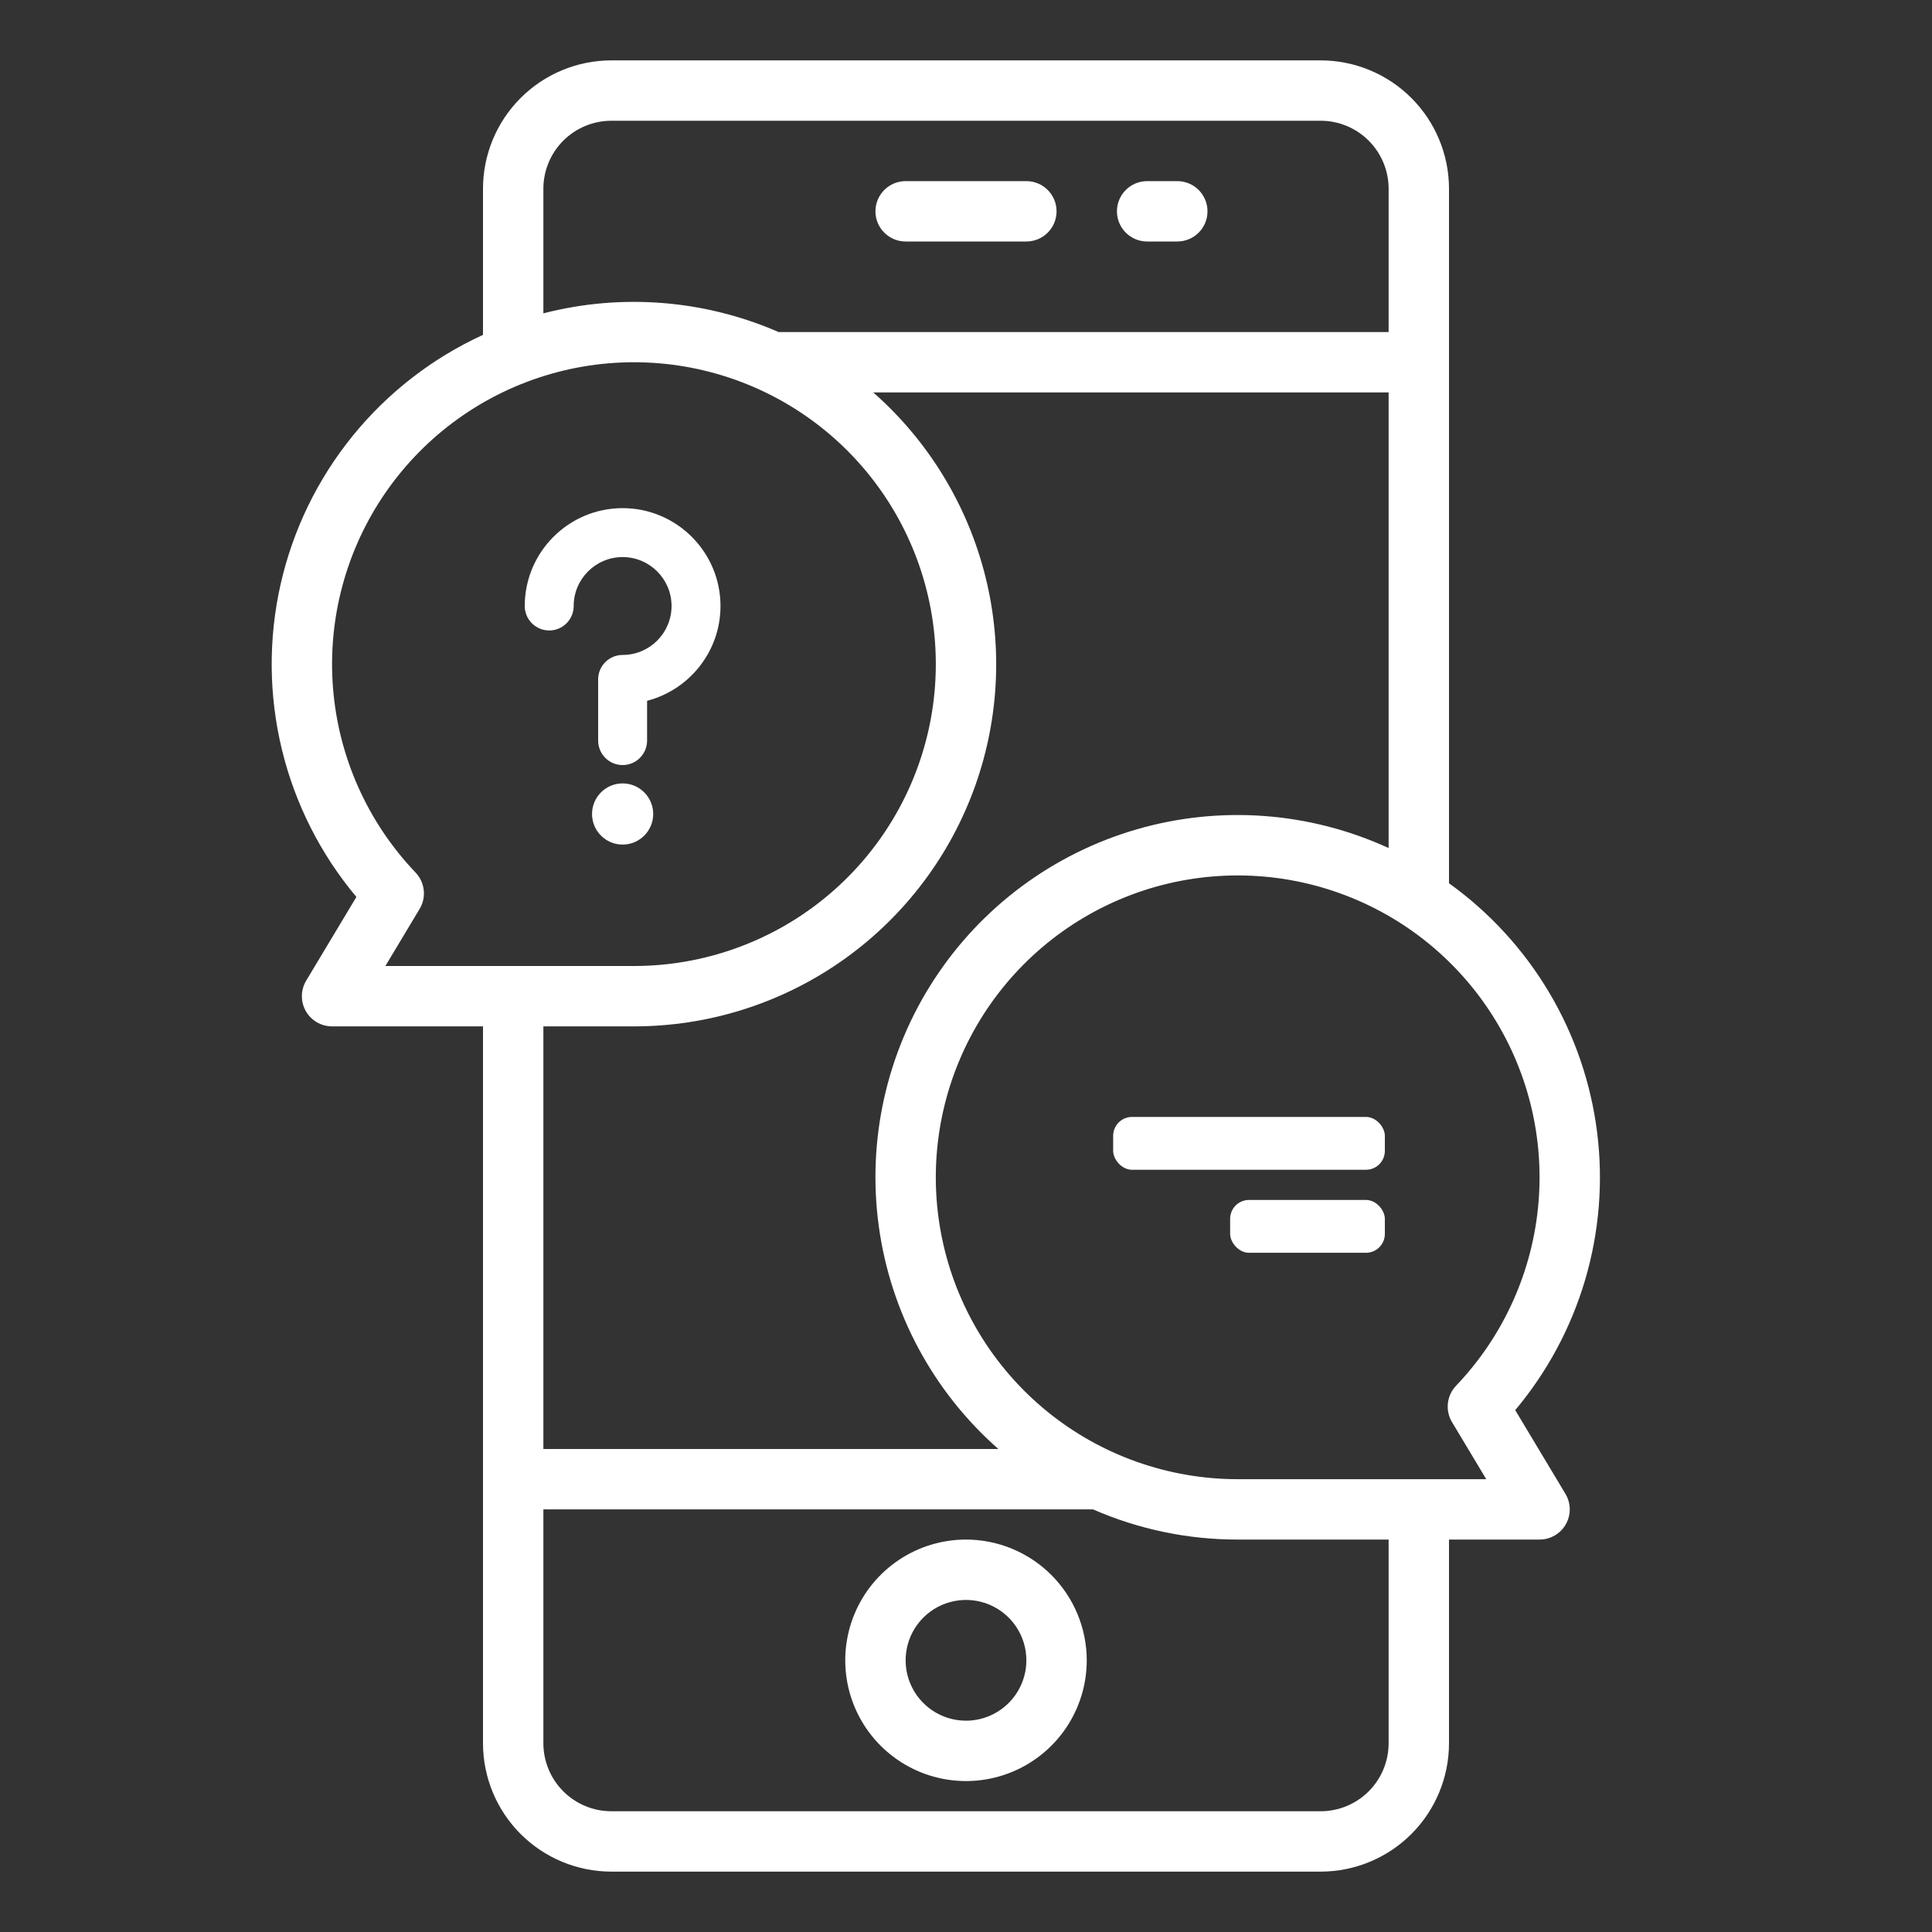 <svg width="512"  height="512" viewBox="0 0 512 512" fill="#fff" xmlns="http://www.w3.org/2000/svg">
<rect x="0" y="0" width="512" height="512" fill="#333333" stroke="none"/>
<path d="M256 408C249.671 408 243.484 409.877 238.222 413.393C232.959 416.909 228.858 421.907 226.436 427.754C224.014 433.601 223.38 440.035 224.615 446.243C225.85 452.45 228.897 458.152 233.373 462.627C237.848 467.103 243.55 470.15 249.757 471.385C255.965 472.62 262.399 471.986 268.246 469.564C274.093 467.142 279.091 463.041 282.607 457.778C286.123 452.516 288 446.329 288 440C287.99 431.516 284.616 423.382 278.617 417.383C272.618 411.384 264.484 408.01 256 408V408ZM256 456C252.836 456 249.742 455.062 247.111 453.304C244.48 451.545 242.429 449.047 241.218 446.123C240.007 443.199 239.69 439.982 240.307 436.879C240.925 433.775 242.449 430.924 244.686 428.686C246.924 426.449 249.775 424.925 252.879 424.307C255.982 423.69 259.199 424.007 262.123 425.218C265.047 426.429 267.545 428.48 269.304 431.111C271.062 433.742 272 436.835 272 440C271.995 444.242 270.308 448.309 267.308 451.308C264.309 454.308 260.242 455.995 256 456V456Z" fill="#fff"/>
<path d="M240 64H272C274.122 64 276.157 63.157 277.657 61.657C279.157 60.157 280 58.122 280 56C280 53.878 279.157 51.843 277.657 50.343C276.157 48.843 274.122 48 272 48H240C237.878 48 235.843 48.843 234.343 50.343C232.843 51.843 232 53.878 232 56C232 58.122 232.843 60.157 234.343 61.657C235.843 63.157 237.878 64 240 64Z" fill="#fff"/>
<path d="M304 64H312C314.122 64 316.157 63.157 317.657 61.657C319.157 60.157 320 58.122 320 56C320 53.878 319.157 51.843 317.657 50.343C316.157 48.843 314.122 48 312 48H304C301.878 48 299.843 48.843 298.343 50.343C296.843 51.843 296 53.878 296 56C296 58.122 296.843 60.157 298.343 61.657C299.843 63.157 301.878 64 304 64Z" fill="#fff"/>
<path d="M384 234.073V50C383.99 40.986 380.405 32.343 374.031 25.97C367.656 19.595 359.014 16.01 350 16H162C152.986 16.01 144.344 19.595 137.969 25.97C131.595 32.343 128.01 40.986 128 50V88.741C114.567 94.897 102.737 104.072 93.43 115.55C84.124 127.028 77.593 140.499 74.346 154.914C71.1 169.33 71.225 184.3 74.712 198.659C78.198 213.019 84.953 226.379 94.45 237.7L81.14 259.884C80.412 261.098 80.018 262.483 80.001 263.899C79.983 265.315 80.341 266.71 81.038 267.942C81.736 269.174 82.748 270.198 83.971 270.911C85.194 271.624 86.584 272 88 272H128V462C128.01 471.014 131.595 479.656 137.969 486.031C144.344 492.405 152.986 495.99 162 496H350C359.014 495.99 367.656 492.405 374.031 486.031C380.405 479.656 383.99 471.014 384 462V408H408C409.416 408 410.806 407.624 412.029 406.911C413.252 406.198 414.264 405.174 414.962 403.942C415.659 402.71 416.017 401.315 415.999 399.899C415.982 398.483 415.588 397.098 414.86 395.884L401.55 373.7C410.042 363.58 416.353 351.815 420.087 339.143C423.821 326.471 424.898 313.164 423.251 300.056C421.603 286.948 417.267 274.322 410.512 262.968C403.758 251.614 394.732 241.777 384 234.073V234.073ZM144 50C144.006 45.228 145.904 40.653 149.278 37.278C152.653 33.904 157.228 32.006 162 32H350C354.772 32.006 359.347 33.904 362.722 37.278C366.096 40.653 367.994 45.228 368 50V88H206.345C186.699 79.437 164.753 77.691 144 83.038V50ZM368 104V224.741C347.062 215.129 323.365 213.37 301.238 219.786C279.11 226.203 260.03 240.366 247.482 259.688C234.934 279.01 229.757 302.201 232.896 325.025C236.034 347.849 247.279 368.782 264.577 384H144V272H168C187.505 272.01 206.549 266.075 222.595 254.987C238.642 243.898 250.928 228.183 257.817 209.936C264.706 191.688 265.87 171.774 261.154 152.848C256.439 133.922 246.068 116.883 231.423 104H368ZM102.129 256L111.204 240.876C112.106 239.373 112.489 237.616 112.295 235.874C112.101 234.132 111.34 232.502 110.13 231.235C97.406 217.904 89.675 200.589 88.243 182.216C86.811 163.843 91.766 145.54 102.271 130.398C112.776 115.257 128.186 104.206 145.897 99.115C163.608 94.022 182.534 95.201 199.476 102.452C216.418 109.702 230.338 122.579 238.882 138.907C247.427 155.235 250.072 174.012 246.372 192.065C242.671 210.118 232.851 226.34 218.572 237.989C204.292 249.638 186.428 256 168 256H102.129ZM368 462C367.994 466.772 366.096 471.347 362.722 474.722C359.347 478.096 354.772 479.994 350 480H162C157.228 479.994 152.653 478.096 149.278 474.722C145.904 471.347 144.006 466.772 144 462V400H289.655C301.746 405.289 314.803 408.013 328 408H368V462ZM384.8 376.876L393.871 392H328C309.572 392 291.708 385.638 277.428 373.989C263.149 362.34 253.329 346.118 249.628 328.065C245.928 310.012 248.573 291.235 257.118 274.907C265.662 258.579 279.582 245.702 296.524 238.452C313.467 231.201 332.392 230.023 350.103 235.115C367.815 240.206 383.224 251.257 393.729 266.398C404.234 281.54 409.189 299.843 407.757 318.216C406.325 336.589 398.594 353.904 385.87 367.235C384.66 368.503 383.9 370.133 383.707 371.875C383.514 373.617 383.898 375.374 384.8 376.876Z" fill="#fff"/>
<path d="M165 223.822C169.477 223.822 173.105 220.193 173.105 215.717C173.105 211.24 169.477 207.611 165 207.611C160.523 207.611 156.895 211.24 156.895 215.717C156.895 220.193 160.523 223.822 165 223.822Z" fill="#fff"/>
<path d="M165 134.662C150.698 134.662 139.062 146.298 139.062 160.6C139.062 164.181 141.966 167.084 145.547 167.084C149.128 167.084 152.031 164.181 152.031 160.6C152.031 153.449 157.849 147.631 165 147.631C172.151 147.631 177.969 153.449 177.969 160.6C177.969 167.751 172.151 173.568 165 173.568C161.419 173.568 158.516 176.471 158.516 180.053V196.264C158.516 199.845 161.419 202.748 165 202.748C168.581 202.748 171.484 199.845 171.484 196.264V185.717C182.659 182.83 190.938 172.663 190.938 160.6C190.938 146.298 179.302 134.662 165 134.662Z" fill="#fff"/>
<rect x="326" y="318" width="41" height="14" rx="5" fill="#fff"/>
<rect x="295" y="296" width="72" height="14" rx="5" fill="#fff"/>
</svg>
